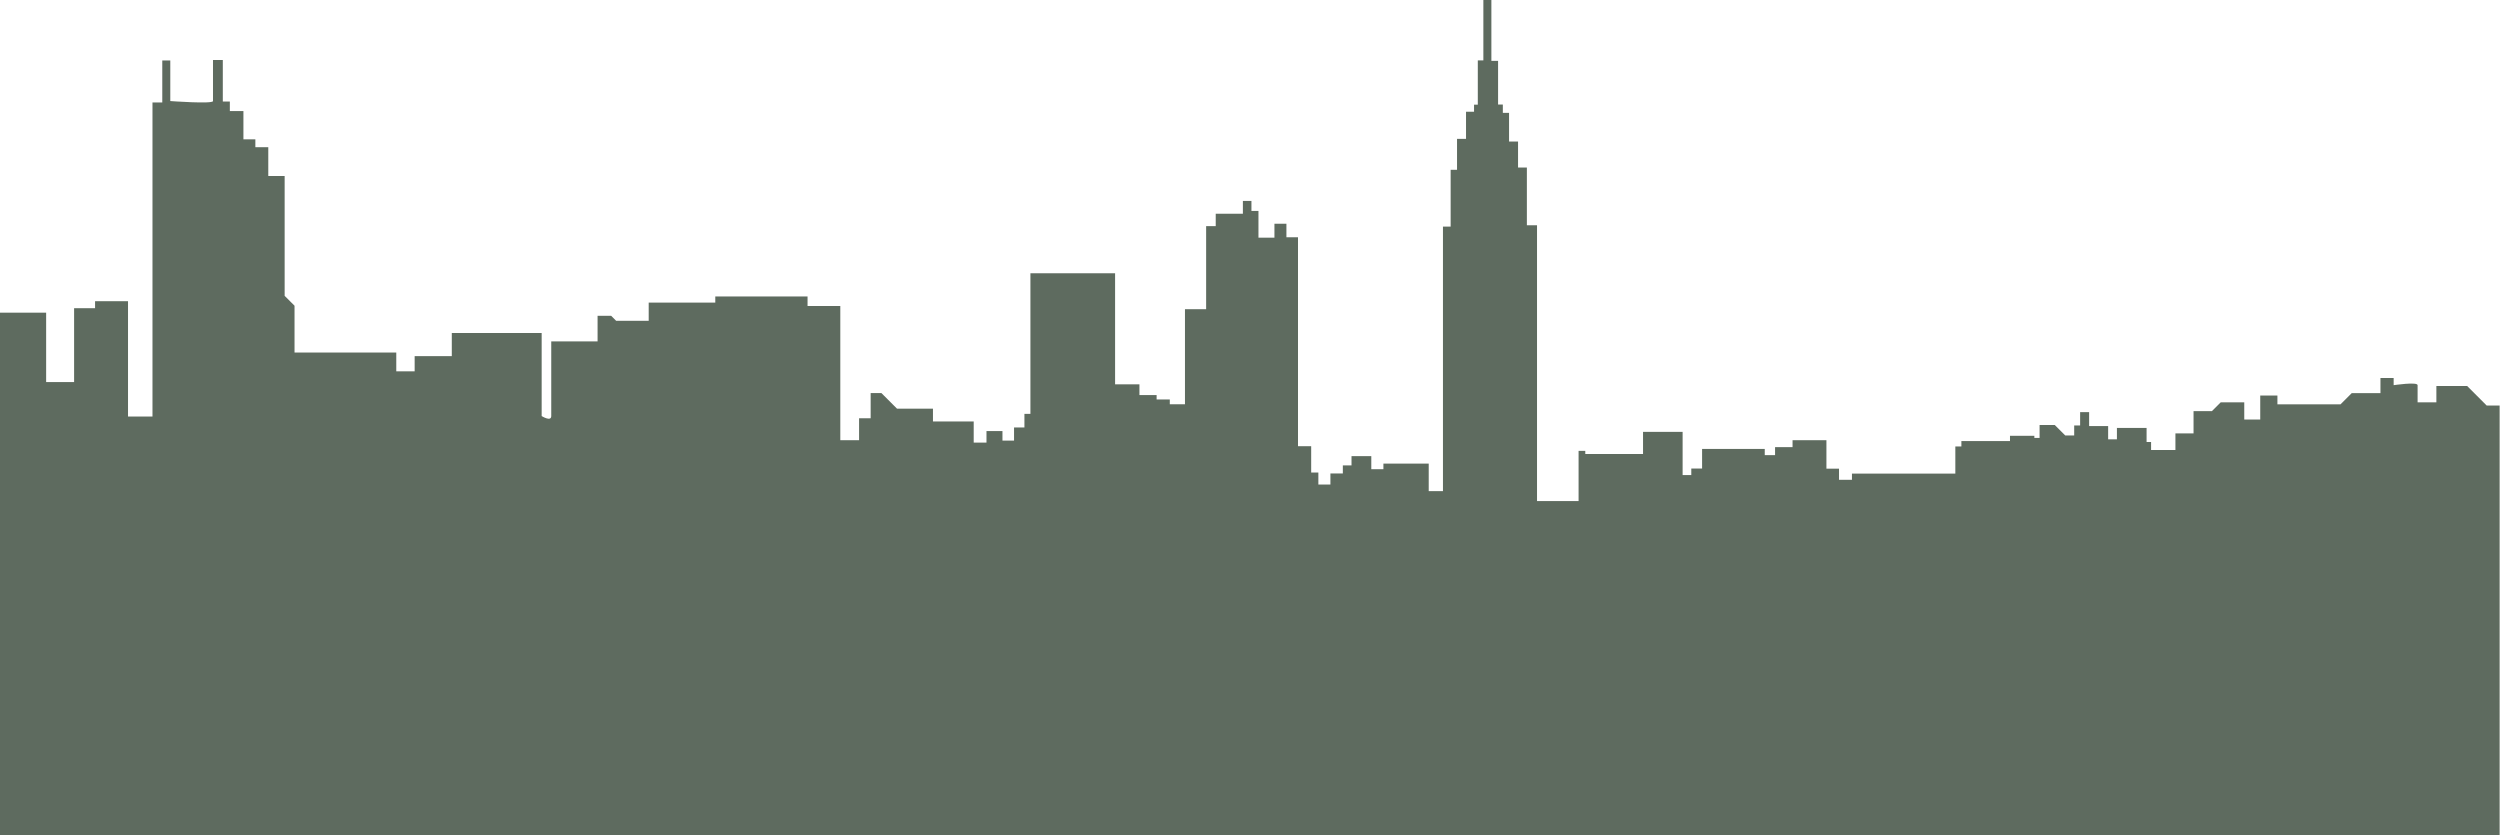 <?xml version="1.0" encoding="UTF-8" standalone="no"?>
<!DOCTYPE svg PUBLIC "-//W3C//DTD SVG 1.1//EN" "http://www.w3.org/Graphics/SVG/1.1/DTD/svg11.dtd">
<svg width="100%" height="100%" viewBox="0 0 1668 558" version="1.1" xmlns="http://www.w3.org/2000/svg" xmlns:xlink="http://www.w3.org/1999/xlink" xml:space="preserve" xmlns:serif="http://www.serif.com/" style="fill-rule:evenodd;clip-rule:evenodd;stroke-linejoin:round;stroke-miterlimit:2;">
    <g transform="matrix(1,0,0,1,-125.039,-482.88)">
        <path d="M125.039,691.494L155.824,691.494L155.824,737.795L174.478,737.795L174.478,688.496L188.468,688.496L188.468,683.832L210.453,683.832L210.453,760.779L226.775,760.779L226.775,551.259L233.311,551.259L233.311,523.243L238.659,523.243L238.659,550.312C238.659,550.312 267.147,552.386 267.147,550.312L267.147,522.915L273.696,522.915L273.696,550.639L278.39,550.639L278.39,556.97L287.449,556.97L287.449,575.853L295.417,575.853L295.417,581.092L304.04,581.092L304.04,600.303L314.955,600.303L314.955,680.266L321.551,686.862L321.551,718.105L389.437,718.105L389.437,730.631L401.695,730.631L401.695,720.505L426.478,720.505L426.478,705.049L486.436,705.049L486.436,760.477C486.436,760.477 492.831,764.474 492.831,760.477L492.831,710.645L523.743,710.645L523.743,693.59L532.803,693.59L536.134,696.921L557.852,696.921L557.852,684.797L602.281,684.797L602.281,680.667L663.837,680.667L663.837,687.063L685.689,687.063L685.689,776.6L698.213,776.6L698.213,761.944L705.941,761.944L705.941,745.155L713.136,745.155L723.529,755.548L747.512,755.548L747.512,764.075L774.693,764.075L774.693,778.199L783.221,778.199L783.221,770.471L793.88,770.471L793.88,776.867L801.608,776.867L801.608,768.073L808.536,768.073L808.536,759.012L812.533,759.012L812.533,665.211L869.027,665.211L869.027,739.293L885.272,739.293L885.272,746.463L896.731,746.463L896.731,749.394L905.525,749.394L905.525,752.592L915.651,752.592L915.651,689.17L929.774,689.17L929.774,633.742L936.17,633.742L936.17,625.481L954.291,625.481L954.291,616.953L960,616.953L960,623.615L964.683,623.615L964.683,641.47L975.343,641.47L975.343,632.143L983.337,632.143L983.337,641.203L991.065,641.203L991.065,780.572L999.859,780.572L999.859,798.16L1004.65,798.16L1004.65,806.154L1012.69,806.154L1012.69,798.761L1020.98,798.761L1020.98,793.412L1026.77,793.412L1026.77,787.191L1039.97,787.191L1039.97,795.923L1048.05,795.923L1048.05,792.212L1078.28,792.212L1078.28,810.549L1087.78,810.549L1087.78,634.053L1092.91,634.053L1092.91,596.178L1097.17,596.178L1097.17,575.548L1103.17,575.548L1103.17,557.429L1108.52,557.429L1108.52,552.736L1111.03,552.736L1111.03,523.156L1114.74,523.156L1114.74,482.88L1120.09,482.88L1120.09,523.484L1124.56,523.484L1124.56,552.627L1127.73,552.627L1127.73,558.194L1131.88,558.194L1131.88,577.295L1137.88,577.295L1137.88,594.65L1143.77,594.65L1143.77,633.18L1150.54,633.18L1150.54,817.207L1178.27,817.207L1178.27,783.698L1182.74,783.698L1182.74,785.772L1221.27,785.772L1221.27,771.037L1247.68,771.037L1247.68,799.852L1253.47,799.852L1253.47,795.486L1260.67,795.486L1260.67,782.388L1302.48,782.388L1302.48,786.536L1309.36,786.536L1309.36,781.187L1321.03,781.187L1321.03,776.603L1343.63,776.603L1343.63,795.595L1352.03,795.595L1352.03,803.018L1360.66,803.018L1360.66,798.87L1429.64,798.87L1429.64,780.751L1433.68,780.751L1433.68,777.149L1466.1,777.149L1466.1,773.656L1482.36,773.656L1482.36,775.075L1485.85,775.075L1485.85,766.452L1496,766.452L1502.96,773.407L1508.94,773.407L1508.94,766.742L1512.9,766.742L1512.9,757.874L1518.9,757.874L1518.9,767.151L1531.59,767.151L1531.59,776.02L1537.45,776.02L1537.45,768.379L1557.24,768.379L1557.24,777.794L1560.24,777.794L1560.24,783.115L1576.48,783.115L1576.48,772.063L1588.57,772.063L1588.57,757.19L1600.83,757.19L1606.69,751.328L1622.41,751.328L1622.41,762.787L1633.07,762.787L1633.07,746.798L1644.53,746.798L1644.53,752.66L1686.63,752.66L1694.09,745.199L1713.28,745.199L1713.28,735.073L1722.08,735.073L1722.08,739.869C1722.08,739.869 1738.06,737.471 1738.06,739.869L1738.06,751.328L1750.59,751.328L1750.59,740.402L1771.11,740.402L1784.16,753.46L1792.79,753.46L1792.79,1040L125.039,1040L125.039,691.494Z" style="fill:rgb(94,107,95);"/>
    </g>
</svg>
